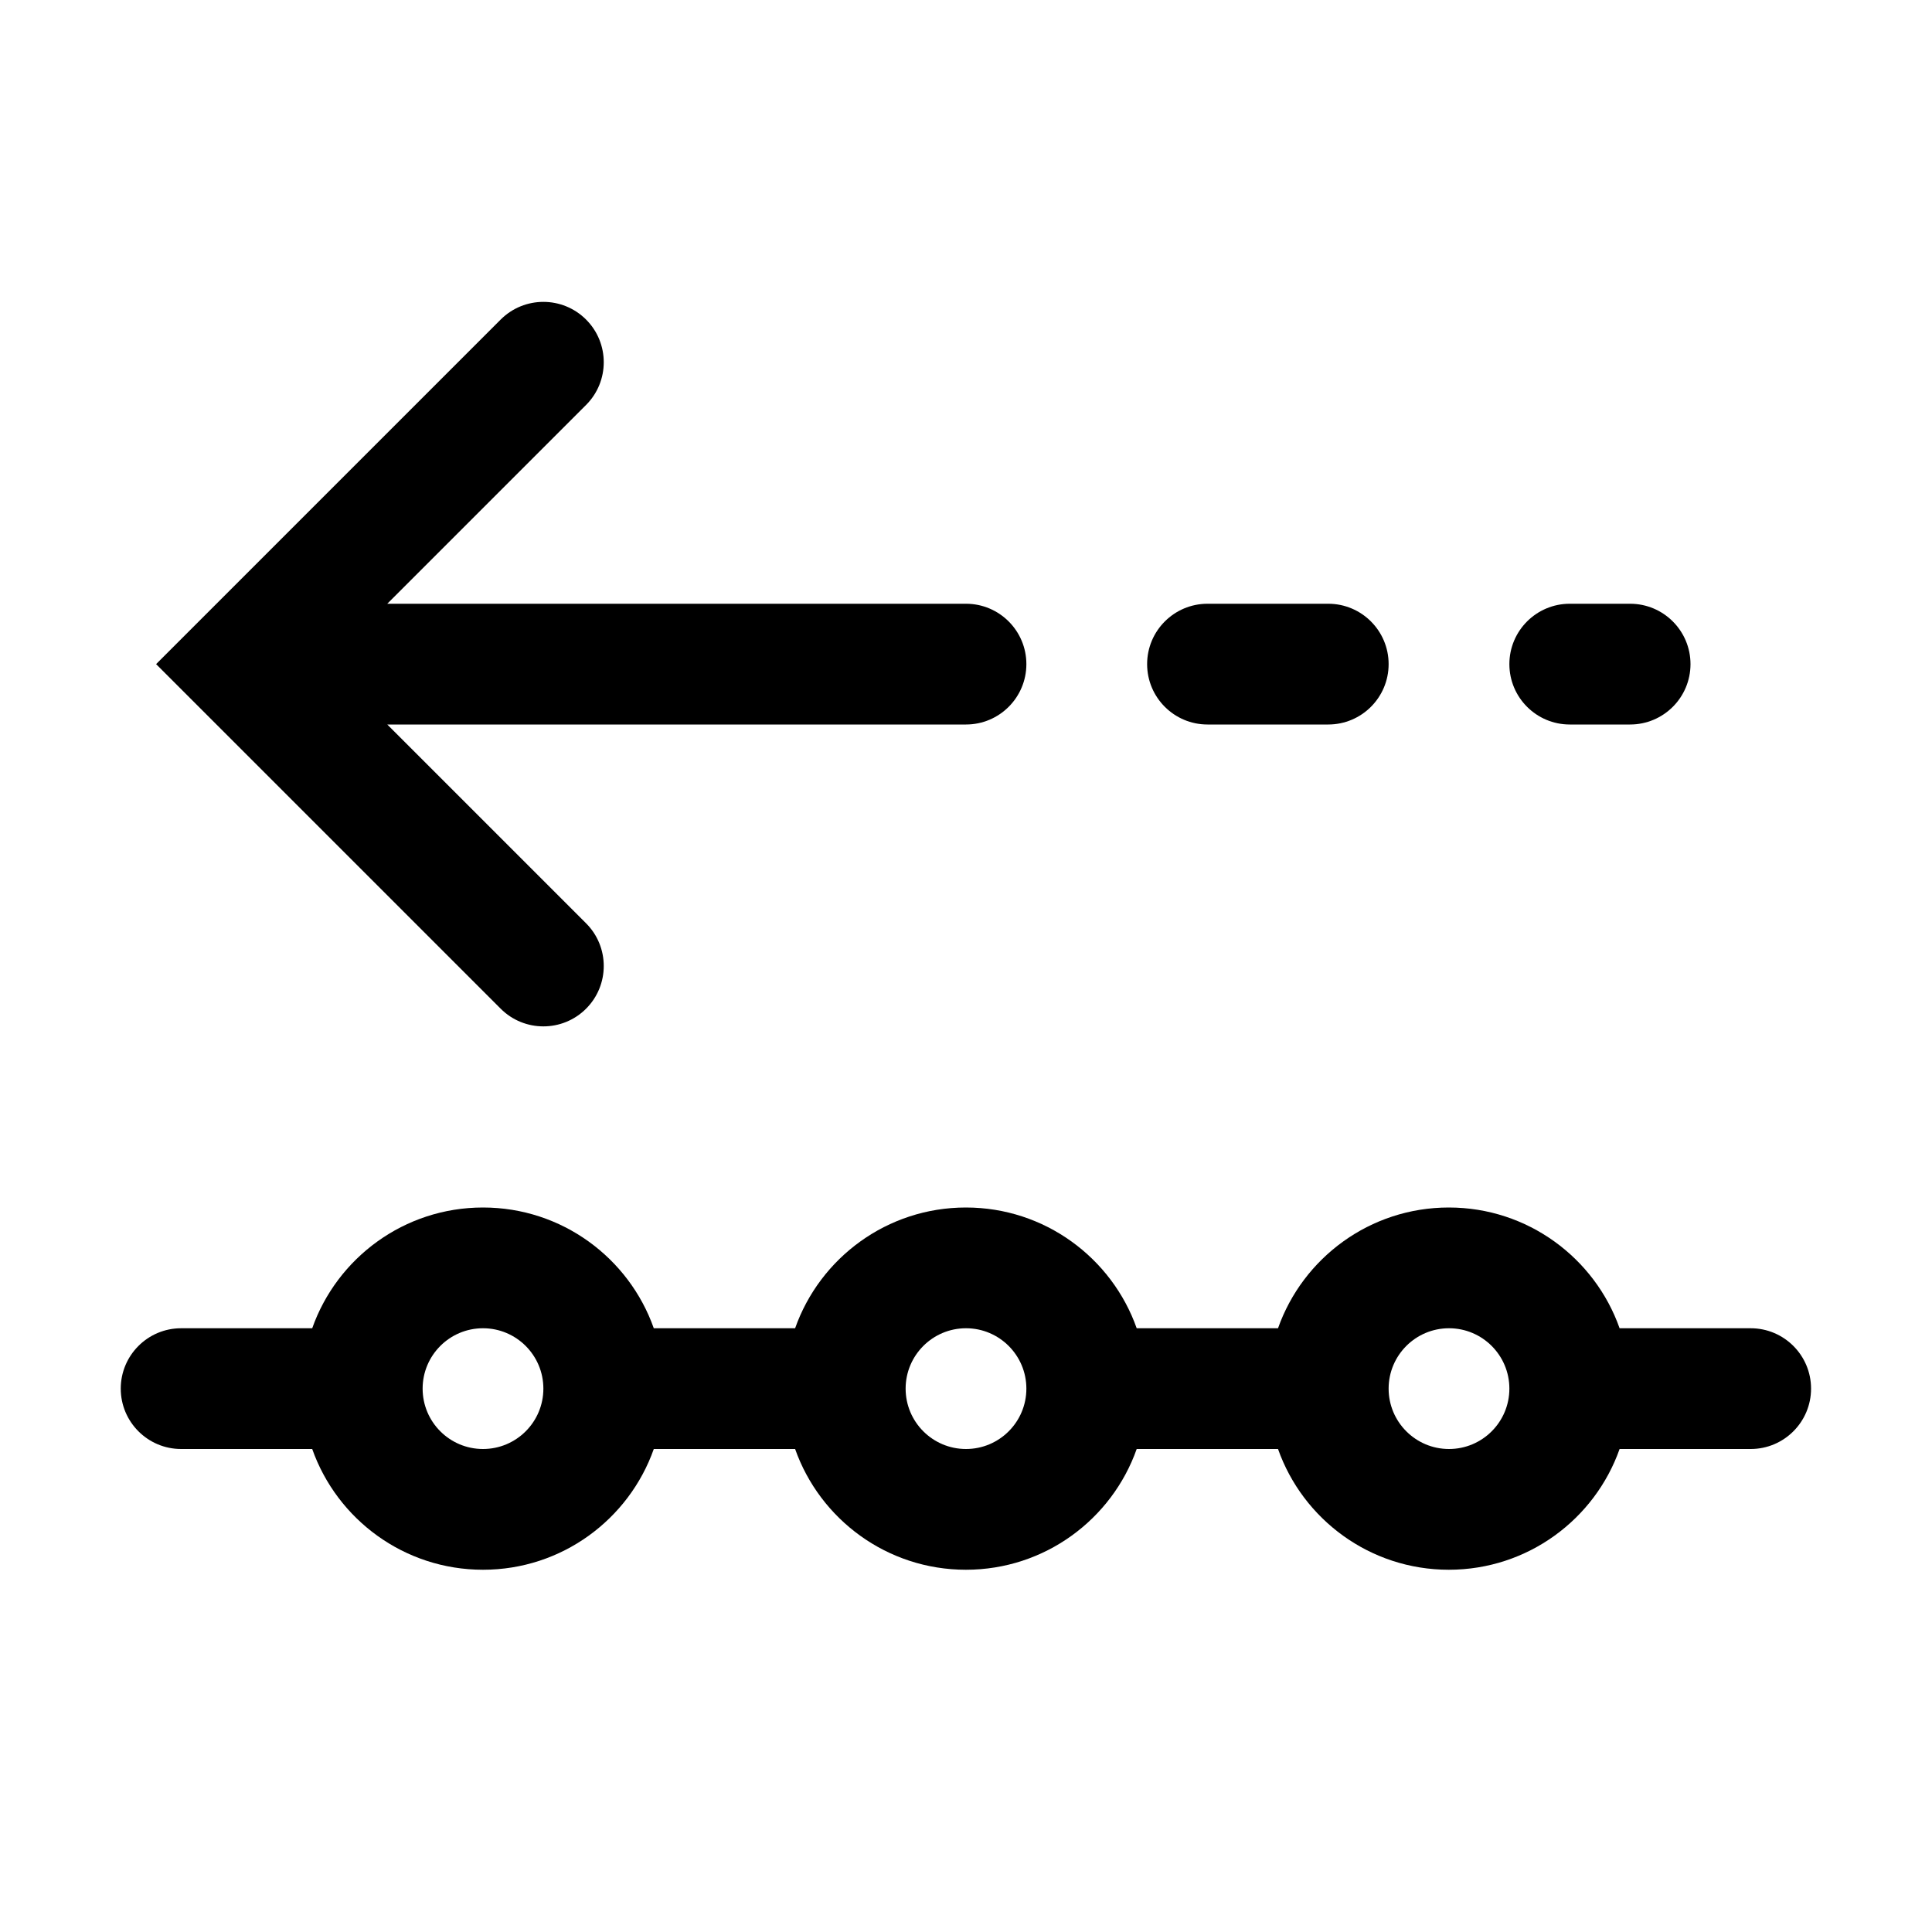 <!-- Generated by IcoMoon.io -->
<svg version="1.1" xmlns="http://www.w3.org/2000/svg" width="20" height="20" viewBox="0 0 20 20">
<title>history-back</title>
<path d="M6.067 3.308c0.244 0.244 0.244 0.64 0 0.884l-2.058 2.058h5.991c0.345 0 0.625 0.28 0.625 0.625s-0.28 0.625-0.625 0.625h-5.991l2.058 2.058c0.244 0.244 0.244 0.64 0 0.884s-0.64 0.244-0.884 0l-3.567-3.567 3.567-3.567c0.244-0.244 0.64-0.244 0.884 0z"></path>
<path d="M6.768 13.75h1.463c0.257-0.728 0.952-1.25 1.768-1.25s1.511 0.522 1.768 1.25h1.463c0.257-0.728 0.952-1.25 1.768-1.25s1.511 0.522 1.768 1.25h1.357c0.345 0 0.625 0.28 0.625 0.625s-0.28 0.625-0.625 0.625h-1.357c-0.257 0.728-0.952 1.25-1.768 1.25s-1.511-0.522-1.768-1.25h-1.463c-0.257 0.728-0.952 1.25-1.768 1.25s-1.511-0.522-1.768-1.25h-1.463c-0.257 0.728-0.952 1.25-1.768 1.25s-1.511-0.522-1.768-1.25h-1.357c-0.345 0-0.625-0.28-0.625-0.625s0.28-0.625 0.625-0.625h1.357c0.257-0.728 0.952-1.25 1.768-1.25s1.511 0.522 1.768 1.25zM5 13.75c-0.345 0-0.625 0.28-0.625 0.625s0.28 0.625 0.625 0.625c0.345 0 0.625-0.28 0.625-0.625s-0.28-0.625-0.625-0.625zM15.625 14.375c0-0.345-0.28-0.625-0.625-0.625s-0.625 0.28-0.625 0.625c0 0.345 0.28 0.625 0.625 0.625s0.625-0.28 0.625-0.625zM10 13.75c-0.345 0-0.625 0.28-0.625 0.625s0.28 0.625 0.625 0.625c0.345 0 0.625-0.28 0.625-0.625s-0.28-0.625-0.625-0.625z"></path>
<path d="M11.875 6.875c0-0.345 0.28-0.625 0.625-0.625h1.25c0.345 0 0.625 0.28 0.625 0.625s-0.28 0.625-0.625 0.625h-1.25c-0.345 0-0.625-0.28-0.625-0.625z"></path>
<path d="M16.25 6.25c-0.345 0-0.625 0.28-0.625 0.625s0.28 0.625 0.625 0.625h0.625c0.345 0 0.625-0.28 0.625-0.625s-0.28-0.625-0.625-0.625h-0.625z"></path>
</svg>
